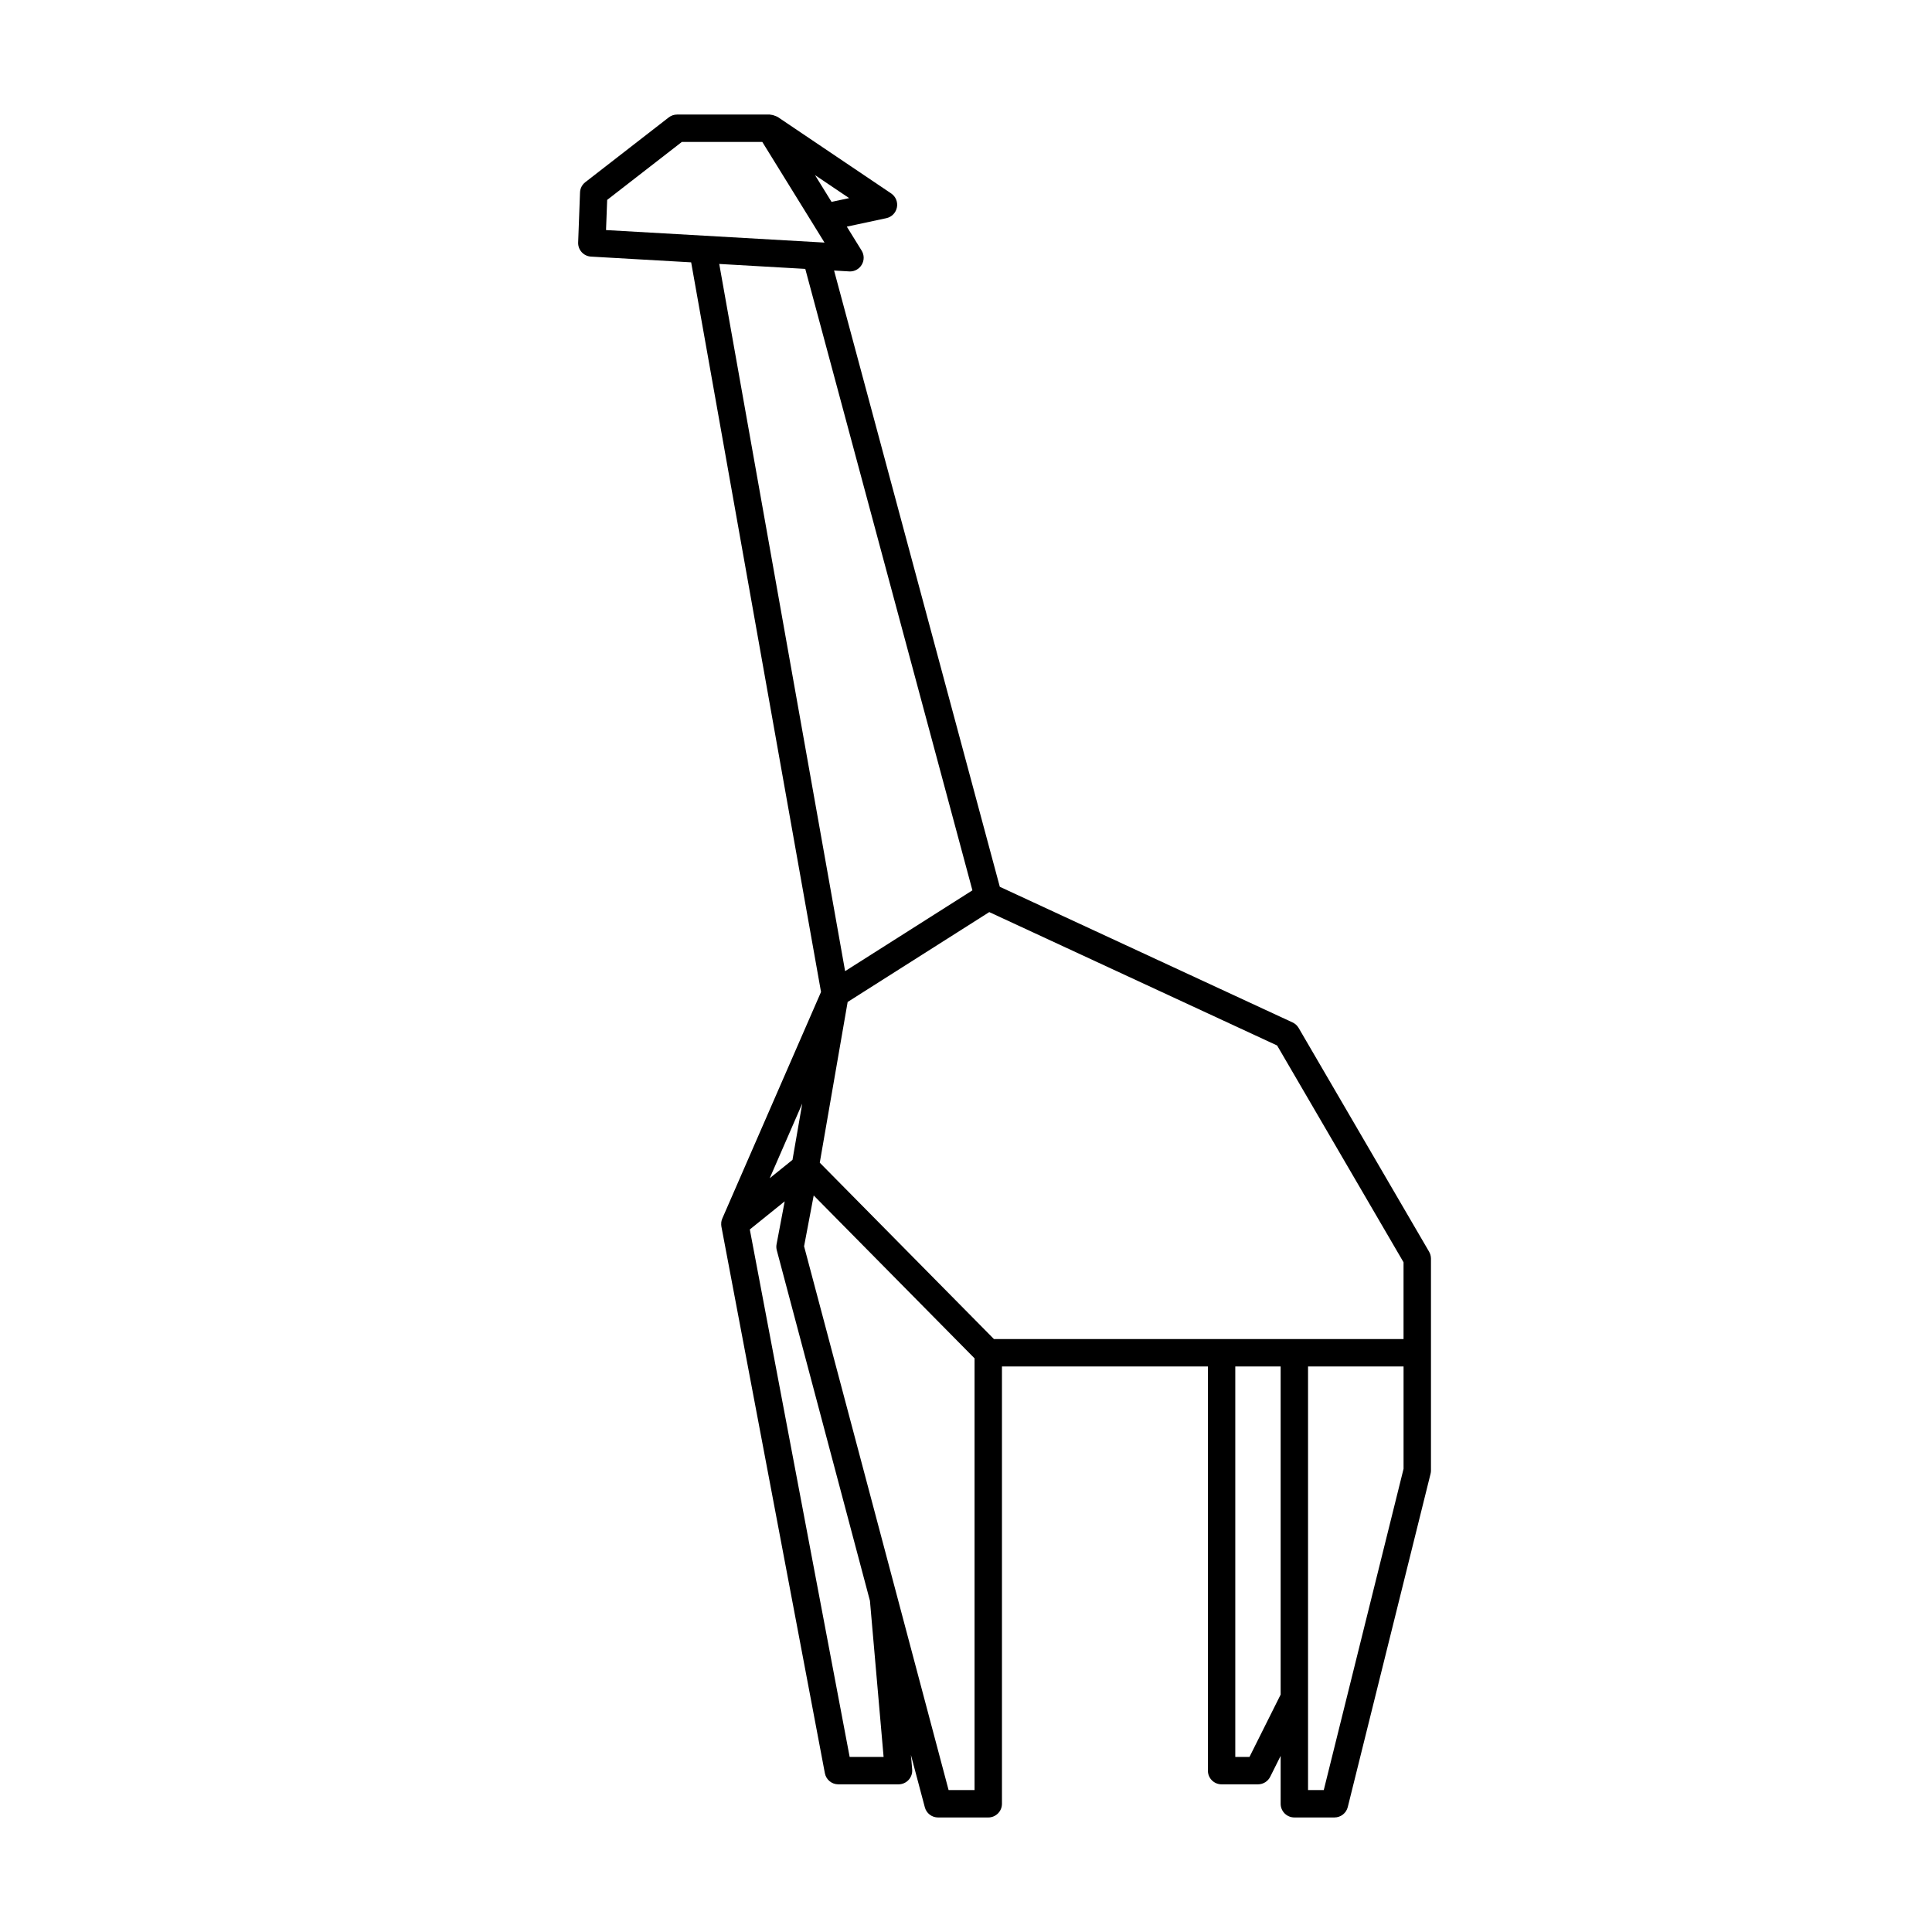 <svg height='100px' width='100px'  fill="#000000" xmlns="http://www.w3.org/2000/svg" xmlns:xlink="http://www.w3.org/1999/xlink" version="1.1" x="0px" y="0px" viewBox="432 424.5 100 100" enable-background="new 432 424.5 100 100" xml:space="preserve"><path fill="#000000" d="M505.969,489.286l-6.752-11.58c-0.073-0.125-0.183-0.225-0.314-0.285L483.75,470.4l-8.578-31.897  l0.782,0.045c0.014,0.001,0.027,0.002,0.041,0.002c0.249,0,0.48-0.131,0.608-0.347c0.136-0.227,0.134-0.51-0.006-0.734l-0.766-1.238  l2.046-0.438c0.278-0.06,0.493-0.279,0.547-0.559c0.055-0.279-0.063-0.563-0.299-0.723l-5.877-3.961  c-0.011-0.007-0.022-0.008-0.033-0.014c-0.025-0.016-0.053-0.021-0.079-0.033c-0.078-0.035-0.156-0.057-0.238-0.062  c-0.017-0.001-0.029-0.012-0.046-0.012h-4.804c-0.157,0-0.311,0.053-0.435,0.149l-4.318,3.352c-0.166,0.128-0.266,0.323-0.273,0.533  l-0.097,2.586c-0.015,0.386,0.282,0.712,0.667,0.733l5.182,0.297l6.722,37.765l-5.11,11.726c-0.028,0.065-0.047,0.135-0.055,0.205  c-0.001,0.007,0.001,0.014,0.001,0.021c-0.005,0.062-0.005,0.127,0.007,0.189l5.356,28.295c0.063,0.335,0.355,0.577,0.696,0.577  h3.117c0.198,0,0.389-0.084,0.522-0.23s0.201-0.343,0.184-0.54l-0.065-0.751l0.72,2.709c0.082,0.311,0.363,0.527,0.685,0.527h2.598  c0.392,0,0.709-0.317,0.709-0.709v-22.635h10.659v20.92c0,0.392,0.317,0.709,0.709,0.709h1.883c0.269,0,0.514-0.152,0.634-0.393  l0.54-1.081v2.479c0,0.392,0.317,0.709,0.709,0.709h2.077c0.325,0,0.609-0.222,0.688-0.538l4.285-17.25  c0.014-0.056,0.021-0.113,0.021-0.171v-6.094v-4.875C506.065,489.519,506.032,489.395,505.969,489.286z M504.647,489.835v3.975  h-21.2l-9.016-9.129l1.443-8.319l7.33-4.652l14.899,6.904L504.647,489.835z M473.019,484.534l-1.179,0.951l1.684-3.864  L473.019,484.534z M475.041,434.949l-0.856-1.385l1.767,1.19L475.041,434.949z M463.427,434.847l3.865-3h4.165l2.642,4.274  c0.001,0.002,0.002,0.003,0.003,0.005l0.575,0.93l-11.309-0.648L463.427,434.847z M473.681,438.418l8.651,32.166l-6.589,4.182  l-6.515-36.604L473.681,438.418z M477.735,515.438h-1.757l-5.168-27.301l1.806-1.456l-0.421,2.221  c-0.02,0.104-0.016,0.211,0.012,0.313l4.821,18.141L477.735,515.438z M481.099,517.153l-7.48-28.146l0.498-2.63l8.326,8.431v22.345  H481.099z M496.673,515.438h-0.735v-20.211h2.348v16.984L496.673,515.438z M500.518,517.153h-0.814v-21.926h4.944v5.298  L500.518,517.153z"></path></svg>
